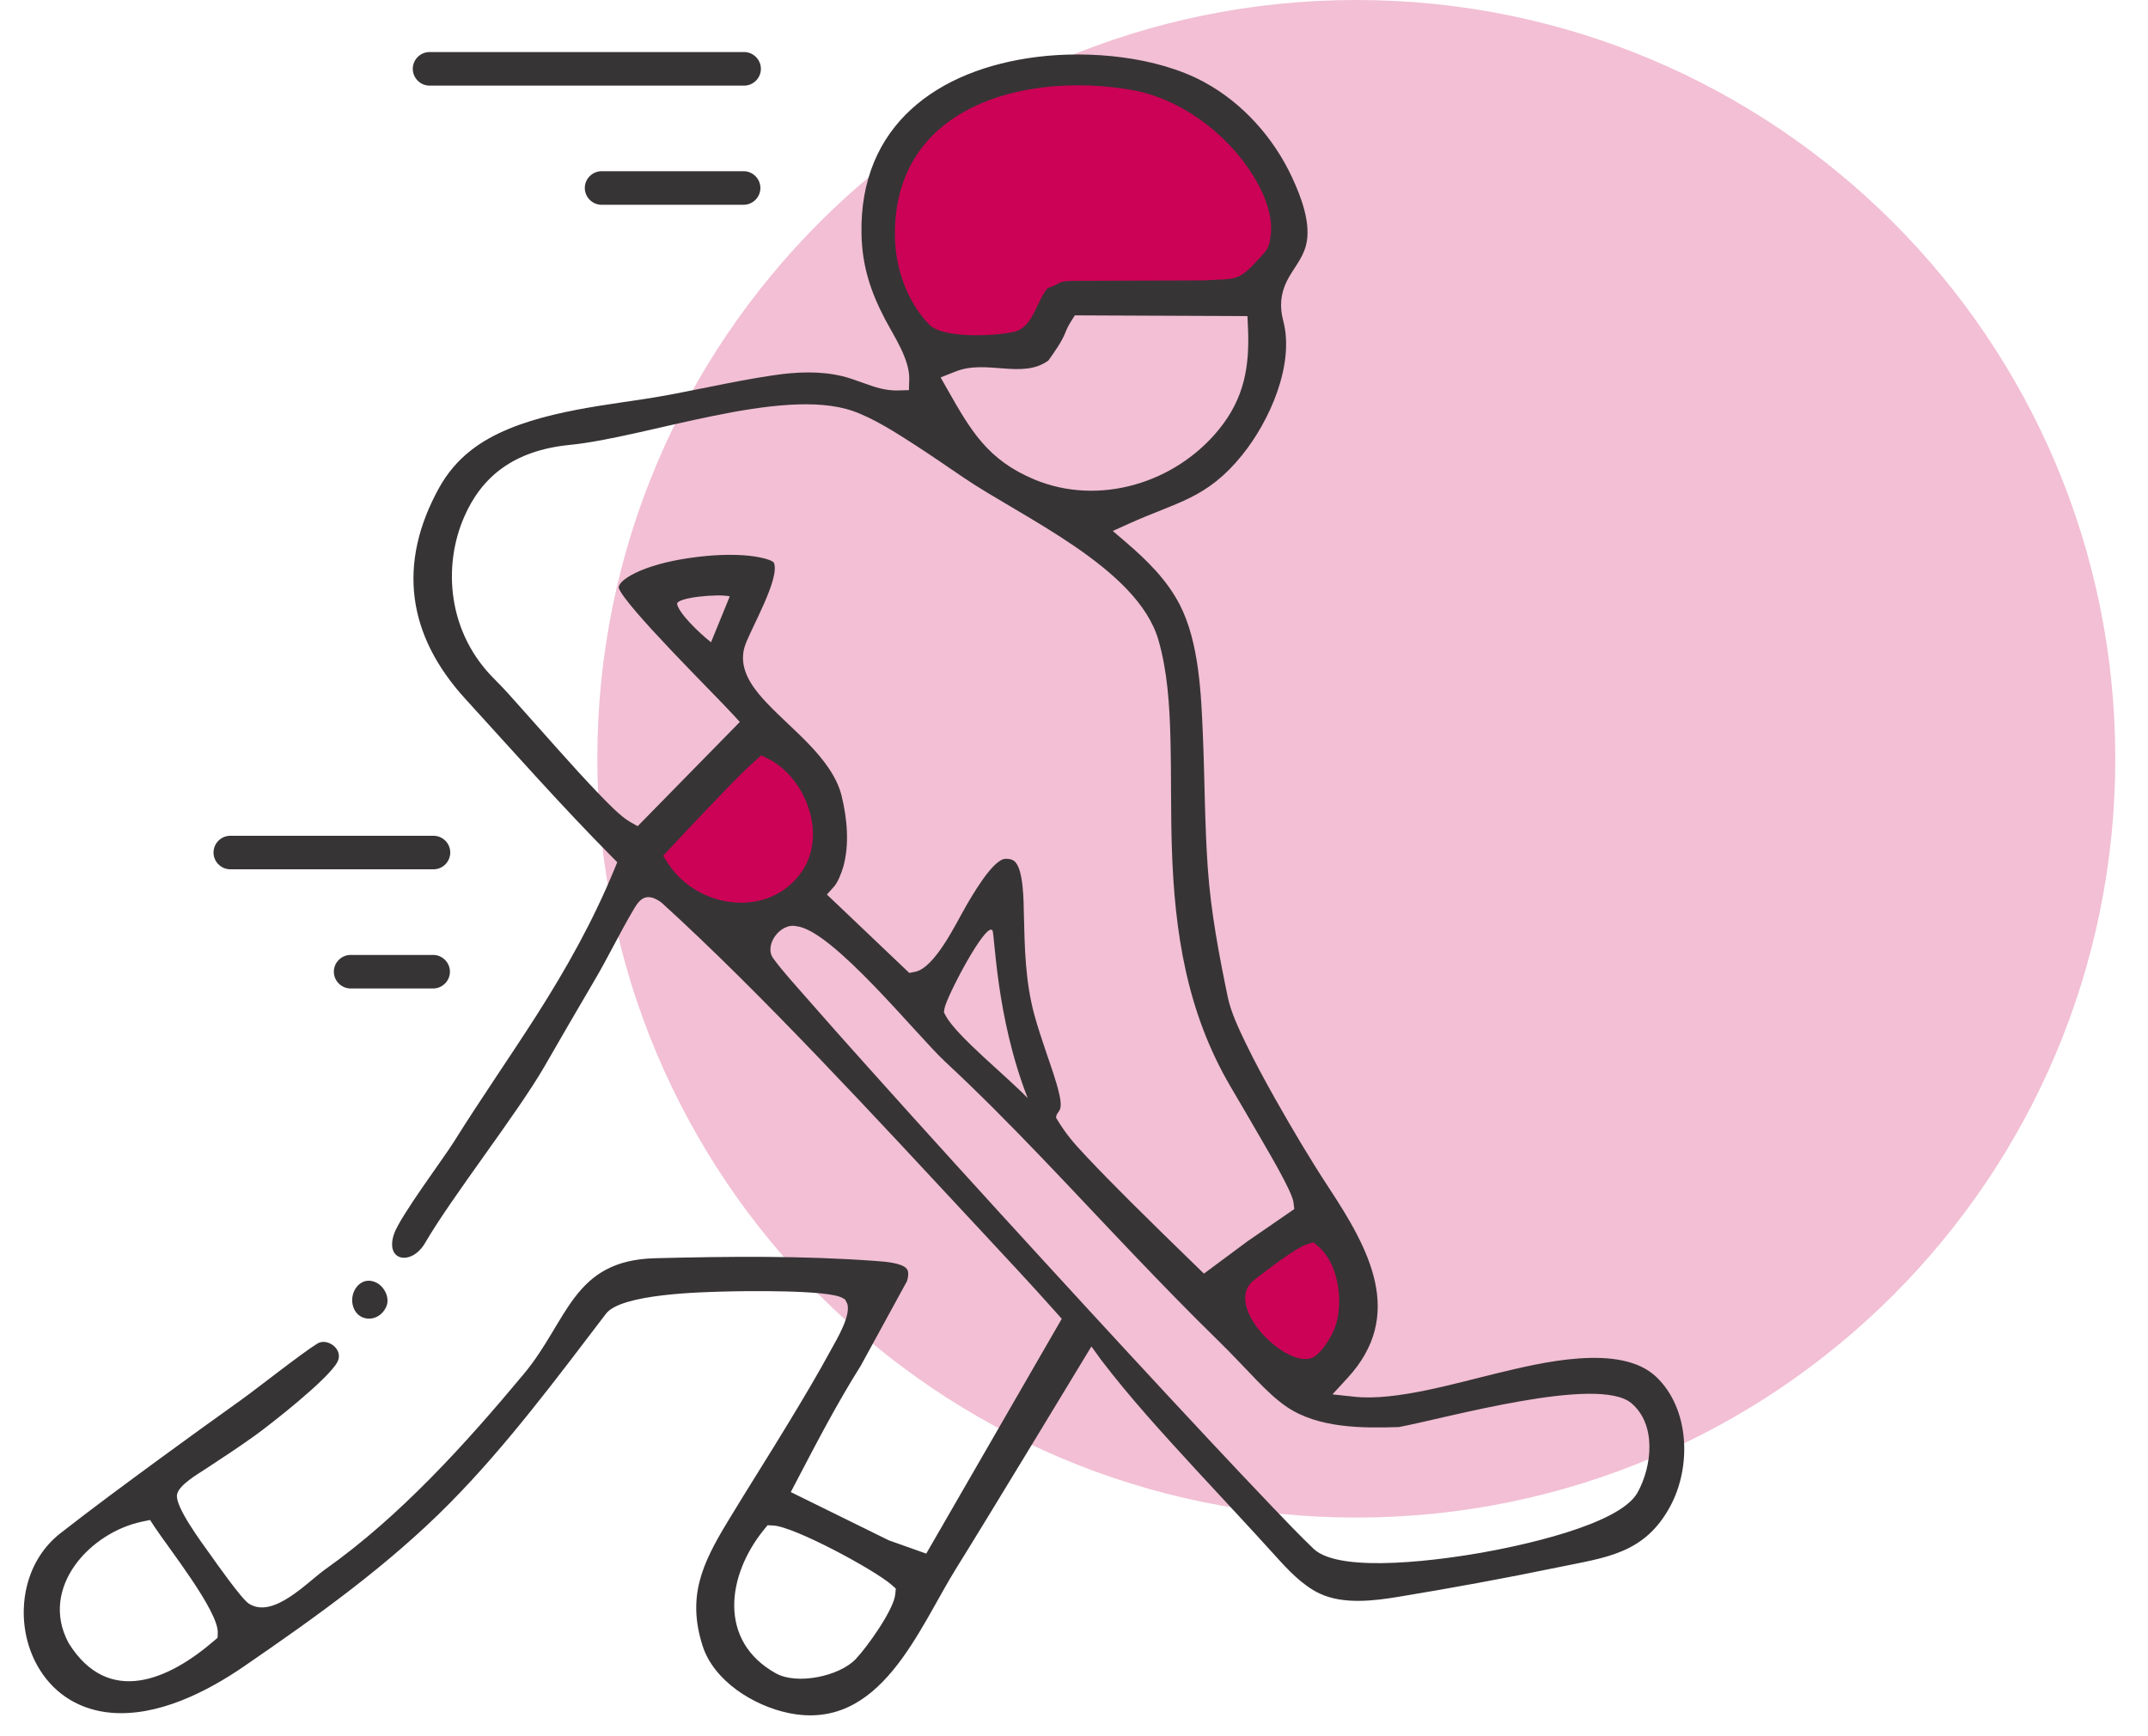 <svg width="47" height="38" viewBox="0 0 47 38" fill="none" xmlns="http://www.w3.org/2000/svg">
<path fill-rule="evenodd" clip-rule="evenodd" d="M29.677 0C38.849 0 46.284 7.435 46.284 16.607C46.284 25.779 38.849 33.214 29.677 33.214C20.505 33.214 13.07 25.779 13.07 16.607C13.07 7.435 20.505 0 29.677 0Z" fill="#CC0256" fill-opacity="0.251"/>
<path fill-rule="evenodd" clip-rule="evenodd" d="M20.746 7.754L22.599 7.616L23.374 6.481L27.271 6.508C27.271 6.508 29.383 4.947 27.496 3.217C25.61 1.487 22.212 0.644 20.331 2.553C18.449 4.462 18.809 6.315 20.746 7.754V7.754Z" fill="#CC0256"/>
<path fill-rule="evenodd" clip-rule="evenodd" d="M16.558 16.205L14.151 18.598C14.151 18.598 14.58 19.982 15.894 20.065C17.209 20.148 17.679 19.511 17.679 19.511C17.679 19.511 18.066 19.096 18.08 18.944C18.094 18.792 18.08 18.294 18.025 18.169C17.969 18.045 17.402 16.551 17.402 16.551L16.558 16.205V16.205Z" fill="#CC0256"/>
<path fill-rule="evenodd" clip-rule="evenodd" d="M26.698 28.378L28.884 26.912C28.884 26.912 30.715 28.232 29.437 29.513C28.159 30.794 27.777 29.9 27.777 29.9L26.698 28.378Z" fill="#CC0256"/>
<path fill-rule="evenodd" clip-rule="evenodd" d="M9.399 1.139C9.198 1.139 9.032 1.305 9.032 1.506C9.032 1.708 9.198 1.874 9.399 1.874H16.282C16.483 1.874 16.649 1.708 16.649 1.506C16.649 1.305 16.483 1.139 16.282 1.139H9.399ZM5.04 18.292C4.838 18.292 4.672 18.457 4.672 18.659C4.672 18.861 4.838 19.026 5.04 19.026H9.485C9.687 19.026 9.852 18.861 9.852 18.659C9.852 18.457 9.687 18.292 9.485 18.292H5.04ZM7.673 20.9C7.471 20.9 7.305 21.066 7.305 21.267C7.305 21.469 7.471 21.634 7.673 21.634H9.478C9.679 21.634 9.845 21.469 9.845 21.267C9.845 21.066 9.679 20.9 9.478 20.9H7.673ZM13.164 3.747C12.962 3.747 12.796 3.913 12.796 4.114C12.796 4.316 12.962 4.482 13.164 4.482H16.271C16.472 4.482 16.638 4.316 16.638 4.114C16.638 3.913 16.472 3.747 16.271 3.747H13.164ZM8.449 28.606C8.541 28.407 8.41 28.151 8.22 28.065C7.904 27.921 7.654 28.251 7.715 28.549C7.795 28.944 8.285 28.964 8.449 28.606V28.606ZM18.833 29.893L19.846 28.039C19.87 27.957 19.895 27.835 19.838 27.767C19.728 27.636 19.34 27.611 19.174 27.599C17.578 27.48 15.935 27.498 14.336 27.538C12.526 27.582 12.435 28.903 11.463 30.069C10.19 31.598 8.753 33.187 7.125 34.341C6.721 34.627 5.984 35.437 5.448 35.1C5.284 34.997 4.718 34.188 4.588 34.006C4.43 33.782 3.83 32.985 3.873 32.715C3.906 32.502 4.336 32.258 4.503 32.147C4.866 31.907 5.23 31.671 5.583 31.416C5.927 31.168 7.182 30.185 7.382 29.81C7.529 29.535 7.163 29.271 6.946 29.405C6.6 29.617 5.598 30.411 5.267 30.646C4.67 31.072 4.075 31.503 3.483 31.936C2.758 32.468 2.03 33.004 1.322 33.557C0.954 33.845 0.707 34.244 0.593 34.695C0.548 34.87 0.524 35.05 0.52 35.23C0.509 35.686 0.626 36.15 0.867 36.539C1.218 37.105 1.773 37.429 2.433 37.486C3.449 37.573 4.52 37.032 5.331 36.476C6.911 35.391 8.491 34.265 9.842 32.898C11.089 31.637 12.185 30.161 13.26 28.752C13.592 28.316 15.344 28.281 15.861 28.267C16.27 28.255 18.105 28.227 18.427 28.404L18.487 28.437L18.521 28.496C18.662 28.739 18.297 29.333 18.181 29.546C17.896 30.073 17.586 30.591 17.276 31.104C16.829 31.844 16.363 32.572 15.916 33.312C15.367 34.221 15.028 34.942 15.374 36.023C15.621 36.792 16.487 37.33 17.246 37.49C19.267 37.916 20.089 35.66 20.932 34.31C21.532 33.352 23.881 29.469 23.881 29.469L24.095 29.765C24.727 30.594 25.449 31.383 26.154 32.151C26.74 32.788 27.334 33.418 27.914 34.061C28.185 34.362 28.505 34.704 28.878 34.878C29.398 35.121 30.068 35.037 30.614 34.946C31.771 34.755 32.925 34.544 34.073 34.306C35.151 34.084 35.986 34.01 36.55 32.96C37.01 32.103 36.975 30.837 36.242 30.137C35.457 29.386 33.69 29.832 32.763 30.054C31.871 30.268 30.543 30.667 29.64 30.57L29.155 30.518L29.486 30.158C30.759 28.775 29.948 27.323 29.079 26C28.662 25.365 28.267 24.696 27.894 24.035C27.666 23.63 27.444 23.219 27.242 22.8C27.104 22.513 26.932 22.146 26.867 21.834C26.672 20.898 26.496 19.965 26.428 19.01C26.36 18.053 26.361 17.075 26.321 16.114C26.283 15.202 26.24 14.062 25.814 13.235C25.536 12.695 25.099 12.264 24.643 11.873L24.349 11.621L24.702 11.461C25.763 10.982 26.404 10.916 27.175 9.965C27.77 9.232 28.332 7.988 28.079 7.025C27.998 6.719 28.016 6.44 28.156 6.155C28.29 5.884 28.499 5.671 28.576 5.37C28.698 4.898 28.467 4.302 28.271 3.881C27.868 3.014 27.189 2.252 26.345 1.795C25.312 1.236 23.849 1.103 22.699 1.245C20.516 1.515 18.803 2.742 18.85 5.116C18.863 5.81 19.045 6.377 19.365 6.985C19.565 7.365 19.909 7.869 19.895 8.307L19.888 8.539L19.655 8.545C19.53 8.549 19.409 8.535 19.287 8.507C18.994 8.439 18.72 8.302 18.421 8.231C17.933 8.115 17.419 8.14 16.926 8.213C15.97 8.352 15.03 8.592 14.075 8.737C12.886 8.917 11.28 9.093 10.309 9.853C10.021 10.078 9.79 10.35 9.612 10.669C8.686 12.339 8.912 13.906 10.183 15.297C11.244 16.459 12.283 17.637 13.391 18.755L13.506 18.871L13.444 19.022C12.976 20.159 12.395 21.196 11.735 22.23C11.142 23.157 10.513 24.06 9.929 24.994C9.709 25.347 8.753 26.623 8.622 27.006C8.416 27.614 9.01 27.704 9.299 27.207C9.904 26.169 11.31 24.384 11.912 23.343C12.271 22.719 12.632 22.097 12.997 21.476C13.323 20.923 13.556 20.422 13.884 19.872C14.011 19.658 14.164 19.528 14.471 19.752C16.64 21.719 19.184 24.483 21.459 26.929C22.014 27.525 22.573 28.122 23.114 28.731L23.232 28.864L20.267 34.003L19.448 33.712L17.303 32.656L17.42 32.433C17.871 31.571 18.314 30.717 18.833 29.893V29.893ZM22.924 6.305C22.657 6.625 22.614 7.17 22.17 7.267C21.763 7.355 20.638 7.414 20.334 7.105C19.851 6.611 19.595 5.875 19.582 5.192C19.529 2.322 22.42 1.563 24.76 1.969C25.618 2.118 26.412 2.628 26.989 3.27C27.407 3.737 27.894 4.504 27.802 5.162C27.765 5.43 27.741 5.451 27.563 5.647C27.078 6.177 27.06 6.09 26.369 6.136L26.361 6.137L23.528 6.147C23.109 6.148 23.238 6.205 22.924 6.305V6.305ZM22.939 7.891C23.068 7.708 23.23 7.486 23.31 7.281C23.347 7.185 23.39 7.105 23.445 7.018L23.518 6.902L27.295 6.918L27.306 7.152C27.347 8.018 27.227 8.712 26.675 9.394C25.724 10.57 24.052 11.085 22.635 10.495C21.609 10.067 21.24 9.422 20.721 8.507L20.581 8.26L20.917 8.128C21.593 7.862 22.367 8.305 22.939 7.891ZM13.536 12.861C13.66 13.248 15.609 15.17 16.03 15.629L16.188 15.801L13.953 18.082L13.789 17.99C13.575 17.869 13.291 17.568 13.118 17.39C12.808 17.068 12.507 16.735 12.209 16.401C11.937 16.097 11.667 15.791 11.395 15.487C11.214 15.284 11.027 15.07 10.834 14.879C9.782 13.845 9.688 12.383 10.158 11.31C10.535 10.445 11.227 9.86 12.469 9.737C14.159 9.569 17.101 8.457 18.657 8.994C19.102 9.147 19.608 9.471 20.004 9.727C20.368 9.962 20.723 10.208 21.081 10.451C22.366 11.324 24.888 12.427 25.347 14.006C25.542 14.678 25.59 15.419 25.609 16.116C25.631 16.928 25.615 17.74 25.641 18.552C25.7 20.409 25.968 22.146 26.922 23.776C27.152 24.17 27.385 24.563 27.612 24.959C27.747 25.195 28.271 26.074 28.302 26.313L28.32 26.462L27.297 27.167L26.343 27.875L26.193 27.729C25.698 27.248 25.204 26.767 24.716 26.28C24.4 25.964 24.085 25.645 23.779 25.32C23.488 25.01 23.323 24.825 23.107 24.462C23.117 24.299 23.272 24.372 23.18 23.957C23.111 23.648 22.986 23.313 22.885 23.012C22.799 22.753 22.709 22.491 22.637 22.228C22.434 21.489 22.421 20.759 22.403 20C22.397 19.759 22.401 19.011 22.193 18.846C22.14 18.803 22.068 18.795 22.002 18.796C21.723 18.8 21.244 19.646 21.121 19.86C20.914 20.219 20.452 21.188 20.02 21.27L19.896 21.294L18.093 19.578L18.253 19.4C18.336 19.307 18.417 19.091 18.451 18.973C18.59 18.48 18.536 17.917 18.417 17.426C18.313 16.994 18.011 16.616 17.711 16.3C17.413 15.987 17.084 15.707 16.787 15.394C16.535 15.13 16.262 14.793 16.257 14.409C16.256 14.316 16.27 14.223 16.3 14.134C16.425 13.764 17.069 12.669 16.935 12.319C16.872 12.227 16.482 12.172 16.38 12.162C15.991 12.124 15.569 12.148 15.183 12.199C14.796 12.25 14.367 12.339 14.006 12.492C13.885 12.543 13.563 12.697 13.539 12.848C13.538 12.857 13.538 12.866 13.536 12.861V12.861ZM15.968 13.052L15.558 14.057C15.293 13.85 14.857 13.424 14.816 13.222C14.786 13.078 15.706 12.991 15.968 13.052V13.052ZM16.806 16.606C17.631 17.019 18.101 18.262 17.548 19.071C16.841 20.108 15.27 19.905 14.613 18.892L14.508 18.731L14.639 18.591C14.965 18.239 15.296 17.89 15.629 17.544C15.918 17.243 16.221 16.921 16.532 16.643L16.657 16.531L16.806 16.606ZM30.608 31.233C31.601 31.05 34.961 30.092 35.695 30.71C36.25 31.178 36.149 32.088 35.833 32.663C35.435 33.389 33.179 33.848 32.421 33.982C31.675 34.114 29.339 34.467 28.743 33.898C28.441 33.609 28.149 33.302 27.86 33.001C27.392 32.511 26.927 32.018 26.465 31.523C25.244 30.217 24.032 28.901 22.824 27.582C21.53 26.169 20.241 24.751 18.963 23.323C18.508 22.815 18.053 22.306 17.605 21.792C17.38 21.534 17.118 21.249 16.917 20.972C16.71 20.687 17.077 20.184 17.433 20.273C18.217 20.358 20.065 22.664 20.68 23.236C22.116 24.57 23.451 26.041 24.805 27.458C25.414 28.096 26.029 28.73 26.66 29.346C26.949 29.628 27.22 29.922 27.5 30.211C27.704 30.42 27.917 30.63 28.159 30.794C28.849 31.259 29.806 31.26 30.608 31.233V31.233ZM21.714 20.361C21.77 20.434 21.787 22.247 22.488 24.036C22.043 23.568 20.934 22.681 20.692 22.229L20.653 22.155L20.666 22.074C20.705 21.826 21.569 20.173 21.714 20.361ZM28.843 27.278C29.283 27.653 29.389 28.447 29.236 28.977C29.172 29.198 28.945 29.585 28.745 29.7C28.195 30.015 26.71 28.572 27.448 28.01C27.705 27.814 28.335 27.316 28.609 27.23L28.739 27.19L28.843 27.278ZM16.919 33.388C17.38 33.41 19.14 34.361 19.507 34.685L19.601 34.768L19.589 34.893C19.557 35.233 18.971 36.051 18.725 36.31C18.366 36.689 17.44 36.881 16.978 36.624C15.703 35.915 15.907 34.474 16.716 33.479L16.795 33.382L16.919 33.388V33.388ZM4.68 35.914C3.699 36.76 2.377 37.357 1.506 35.968L1.502 35.961L1.498 35.953C0.854 34.748 1.971 33.535 3.12 33.301L3.284 33.267L3.375 33.407C3.674 33.865 4.785 35.261 4.765 35.738L4.761 35.845L4.68 35.914V35.914Z" fill="#373435"/>
</svg>
